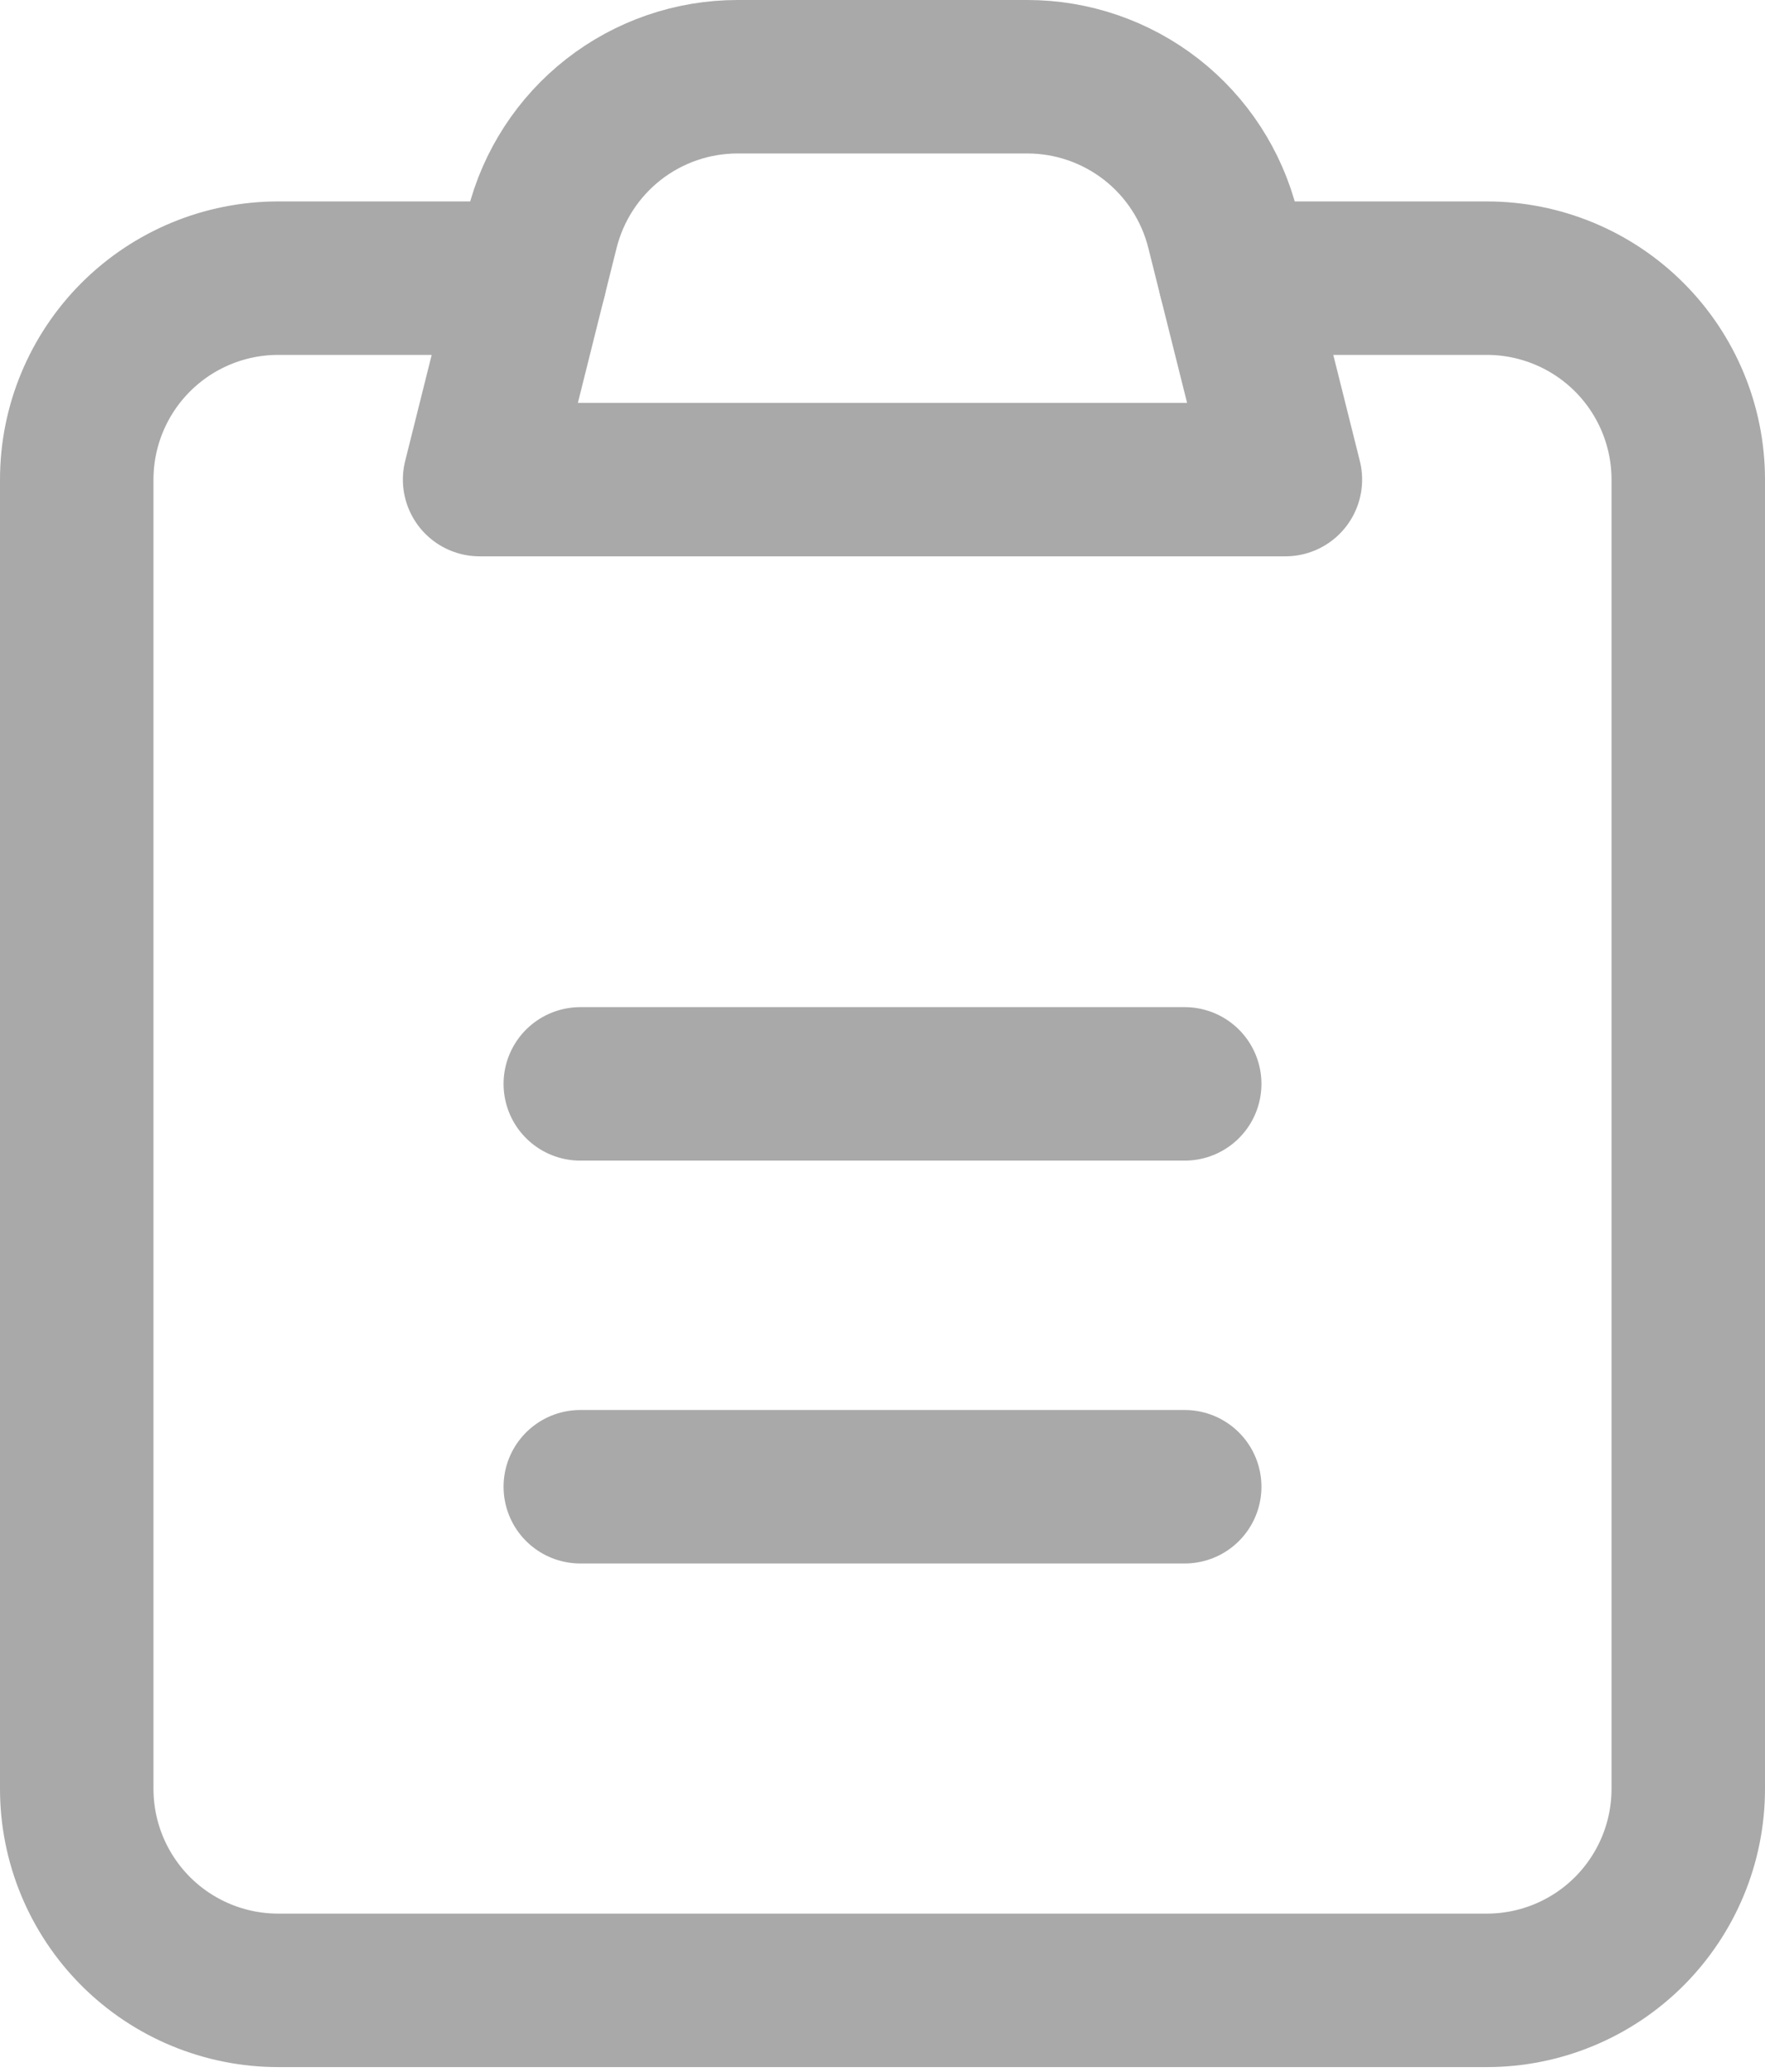 <svg width="23" height="27" viewBox="0 0 23 27" fill="none" xmlns="http://www.w3.org/2000/svg">
<path d="M16.094 3.625H19.375C20.071 3.625 20.739 3.902 21.231 4.394C21.723 4.886 22 5.554 22 6.25V23.312C22 24.009 21.723 24.676 21.231 25.169C20.739 25.661 20.071 25.938 19.375 25.938H3.625C2.929 25.938 2.261 25.661 1.769 25.169C1.277 24.676 1 24.009 1 23.312V6.25C1 5.554 1.277 4.886 1.769 4.394C2.261 3.902 2.929 3.625 3.625 3.625H6.906" stroke="#A9A9A9" stroke-width="2" stroke-linecap="round" stroke-linejoin="round"/>
<path d="M7.065 2.988C7.207 2.421 7.535 1.916 7.996 1.556C8.457 1.196 9.026 1 9.611 1H13.387C13.973 1 14.541 1.196 15.003 1.556C15.464 1.916 15.792 2.421 15.934 2.988L16.75 6.25H6.25L7.065 2.988Z" stroke="#A9A9A9" stroke-width="2" stroke-linecap="round" stroke-linejoin="round"/>
<path d="M7.562 14.125H15.438M7.562 19.375H15.438" stroke="#A9A9A9" stroke-width="2" stroke-linecap="round"/>
</svg>
